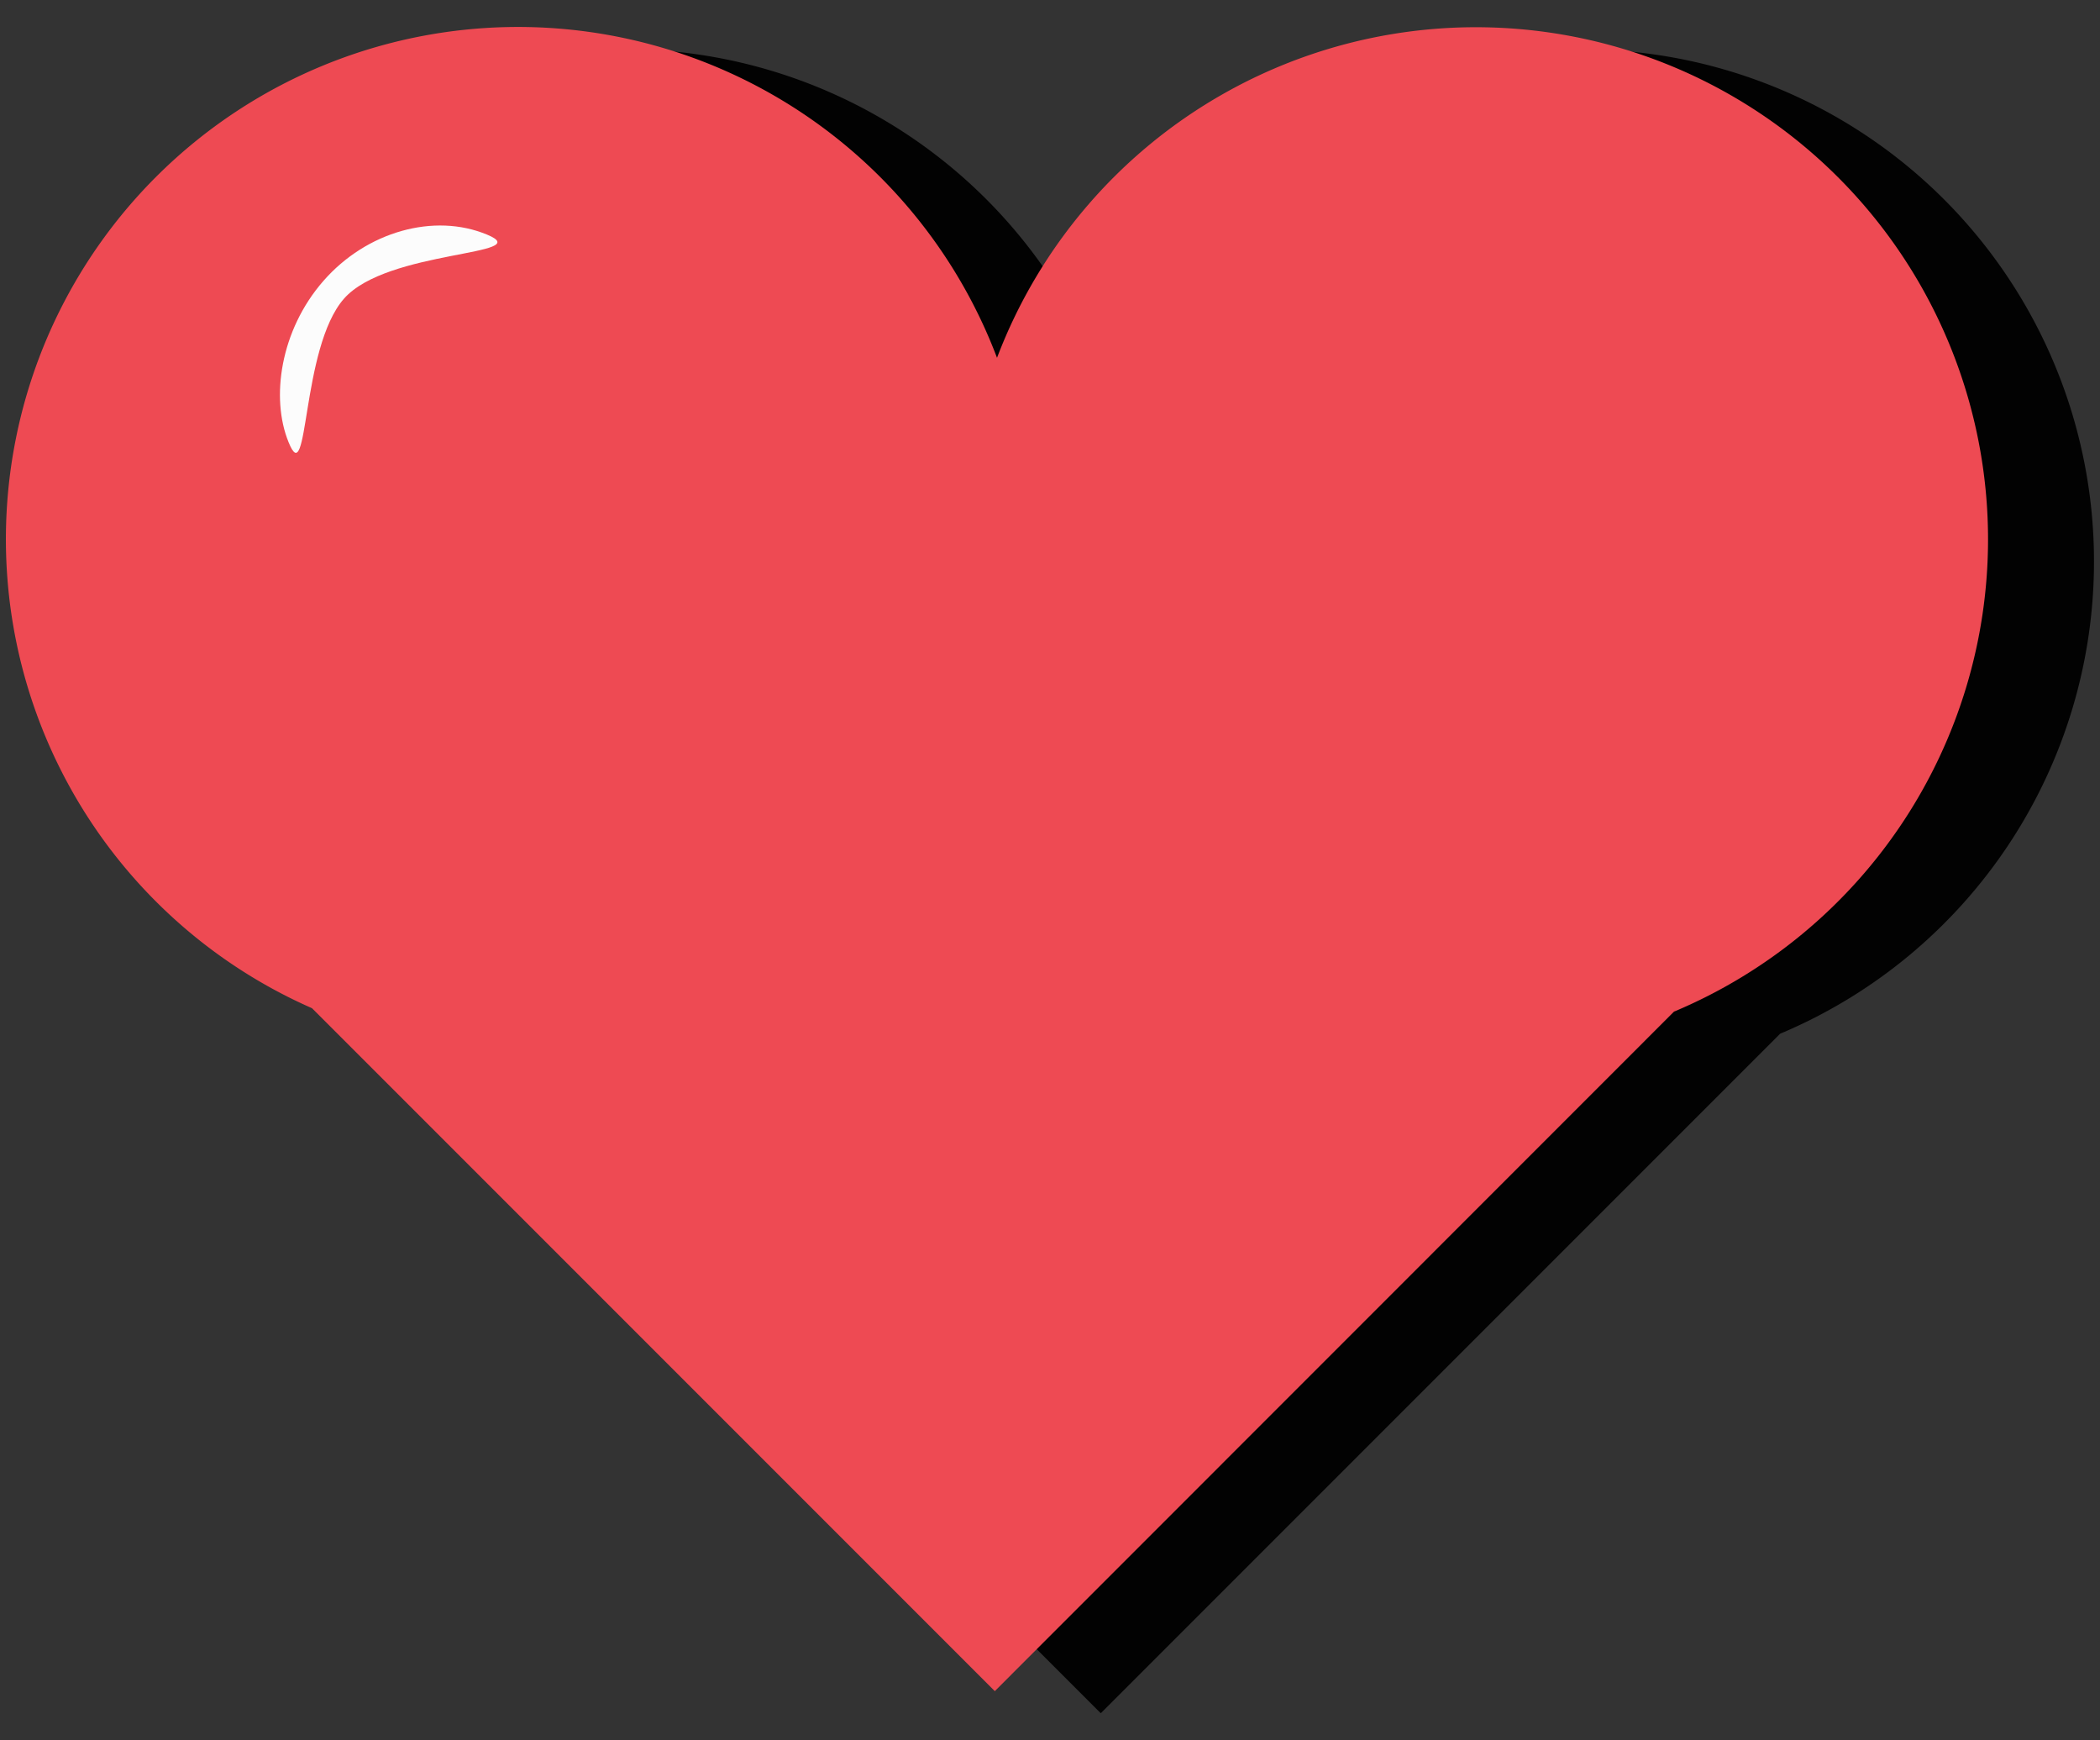 <svg id="Layer_1" data-name="Layer 1" xmlns="http://www.w3.org/2000/svg" width="350" height="290" viewBox="0 0 350 290"><rect x="0" y="0" width="350" height="290" fill="#333333" stroke="none"/><defs><style>.cls-1{fill:#020202;}.cls-2{fill:#ee4a53;}.cls-3{fill:#fcfcfc;}</style></defs><title>livroed</title><path class="cls-1" d="M349,93.54A85.36,85.36,0,0,0,183.83,63.3,85.36,85.36,0,1,0,69.67,171.69L183.46,285.48,296.69,172.25A85.36,85.36,0,0,0,349,93.54Z"/><path class="cls-2" d="M331.34,89.86A85.36,85.36,0,0,0,166.17,59.62,85.36,85.36,0,1,0,52,168L165.8,281.8,279,168.57A85.36,85.36,0,0,0,331.34,89.86Z"/><path class="cls-3" d="M81.19,39.1c8.44,3.51-16.68,2.45-23.88,10.69s-5.83,32.37-9.22,23.88c-3-7.35-1.39-18.62,5.81-26.86S72.37,35.42,81.19,39.1Z"/></svg>
